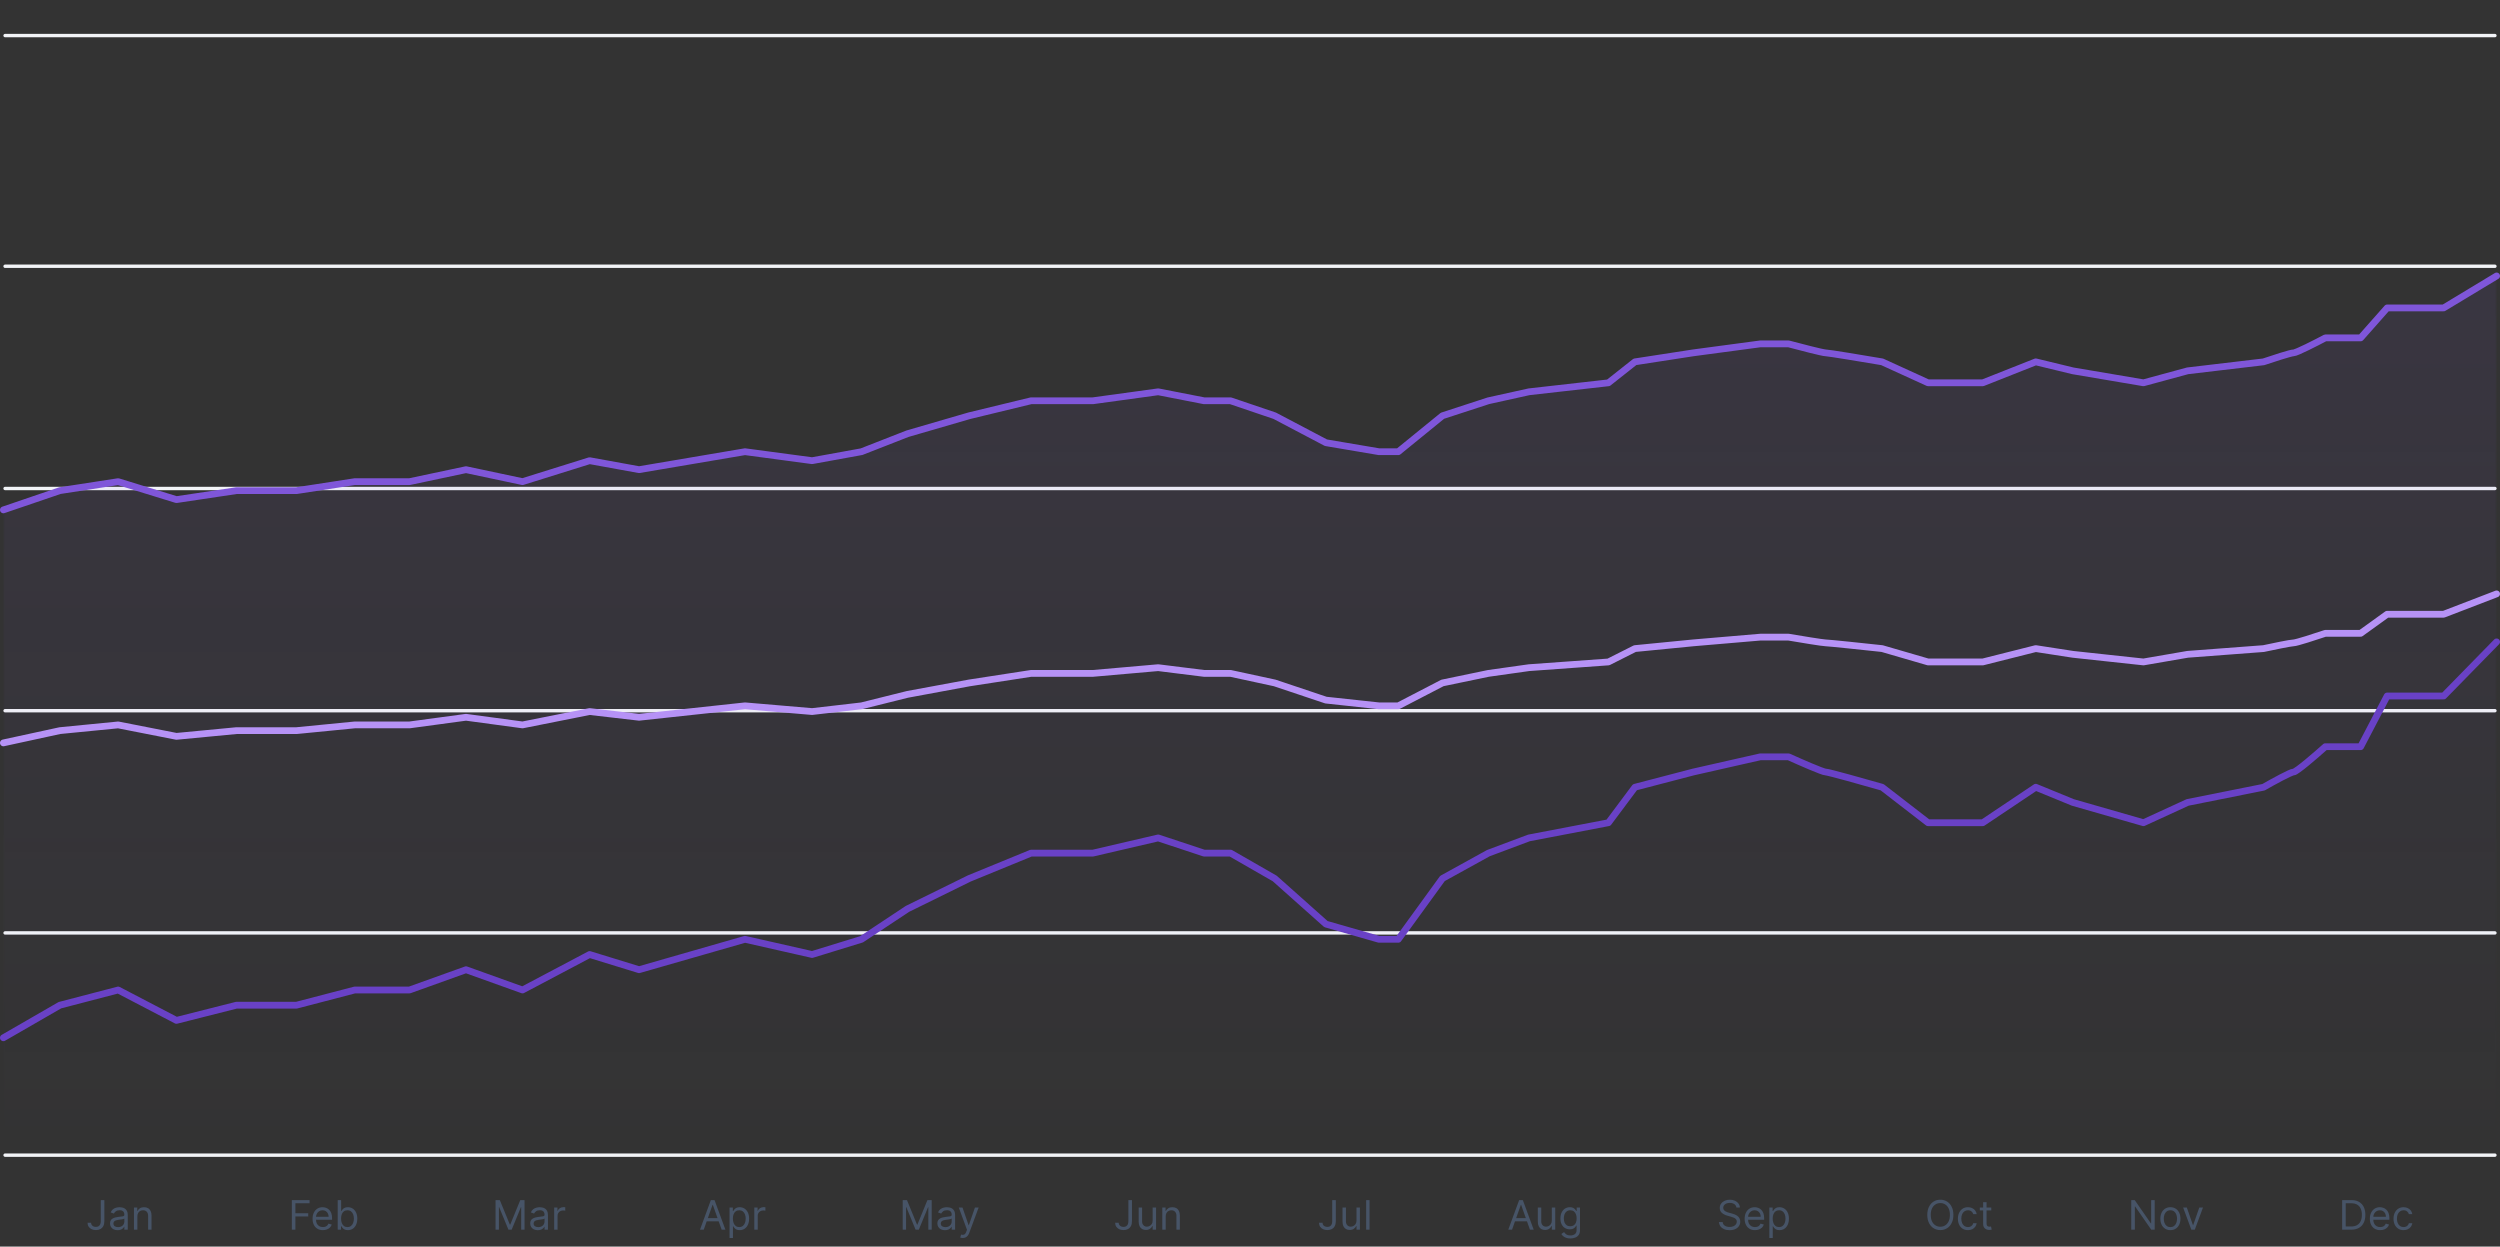 <svg width="738" height="368" viewBox="0 0 738 368" fill="none" xmlns="http://www.w3.org/2000/svg">
<rect x="0" y="0" width="738" height="368" fill="#333333" stroke="none"/>
<line x1="1.5" y1="10.5" x2="736.5" y2="10.5" stroke="#F2F4F7" stroke-linecap="round"/>
<line x1="1.5" y1="78.6" x2="736.5" y2="78.6" stroke="#F2F4F7" stroke-linecap="round"/>
<line x1="1.5" y1="144.2" x2="736.5" y2="144.2" stroke="#F2F4F7" stroke-linecap="round"/>
<line x1="1.5" y1="209.8" x2="736.5" y2="209.8" stroke="#F2F4F7" stroke-linecap="round"/>
<line x1="1.5" y1="275.4" x2="736.5" y2="275.4" stroke="#F2F4F7" stroke-linecap="round"/>
<line x1="1.5" y1="341" x2="736.5" y2="341" stroke="#F2F4F7" stroke-linecap="round"/>
<path d="M29.749 354.273H30.806V360.511C30.806 361.068 30.704 361.541 30.499 361.93C30.295 362.32 30.006 362.615 29.634 362.817C29.262 363.018 28.823 363.119 28.317 363.119C27.84 363.119 27.416 363.033 27.043 362.859C26.671 362.683 26.379 362.433 26.166 362.109C25.952 361.786 25.846 361.401 25.846 360.955H26.886C26.886 361.202 26.947 361.418 27.069 361.602C27.194 361.784 27.364 361.926 27.58 362.028C27.796 362.131 28.042 362.182 28.317 362.182C28.621 362.182 28.88 362.118 29.093 361.99C29.306 361.862 29.468 361.675 29.579 361.428C29.692 361.178 29.749 360.872 29.749 360.511V354.273ZM34.714 363.153C34.299 363.153 33.923 363.075 33.584 362.919C33.246 362.76 32.978 362.531 32.779 362.233C32.58 361.932 32.481 361.568 32.481 361.142C32.481 360.767 32.555 360.463 32.702 360.23C32.85 359.994 33.048 359.81 33.295 359.676C33.542 359.543 33.815 359.443 34.113 359.378C34.414 359.31 34.717 359.256 35.021 359.216C35.418 359.165 35.741 359.126 35.988 359.101C36.238 359.072 36.42 359.026 36.533 358.96C36.65 358.895 36.708 358.781 36.708 358.619V358.585C36.708 358.165 36.593 357.838 36.363 357.605C36.136 357.372 35.791 357.256 35.327 357.256C34.847 357.256 34.471 357.361 34.198 357.571C33.925 357.781 33.734 358.006 33.623 358.244L32.668 357.903C32.839 357.506 33.066 357.196 33.35 356.974C33.637 356.75 33.95 356.594 34.288 356.506C34.629 356.415 34.964 356.369 35.293 356.369C35.504 356.369 35.745 356.395 36.018 356.446C36.293 356.494 36.559 356.595 36.815 356.749C37.073 356.902 37.288 357.134 37.458 357.443C37.629 357.753 37.714 358.168 37.714 358.688V363H36.708V362.114H36.657C36.589 362.256 36.475 362.408 36.316 362.57C36.157 362.732 35.945 362.869 35.681 362.983C35.417 363.097 35.094 363.153 34.714 363.153ZM34.867 362.25C35.265 362.25 35.6 362.172 35.873 362.016C36.148 361.859 36.356 361.658 36.495 361.411C36.637 361.163 36.708 360.903 36.708 360.631V359.71C36.666 359.761 36.572 359.808 36.427 359.851C36.285 359.891 36.12 359.926 35.932 359.957C35.748 359.986 35.568 360.011 35.391 360.034C35.218 360.054 35.077 360.071 34.969 360.085C34.708 360.119 34.464 360.175 34.236 360.251C34.012 360.325 33.83 360.437 33.691 360.588C33.555 360.736 33.486 360.937 33.486 361.193C33.486 361.543 33.616 361.807 33.874 361.986C34.136 362.162 34.467 362.25 34.867 362.25ZM40.555 359.062V363H39.549V356.455H40.521V357.477H40.606C40.76 357.145 40.992 356.878 41.305 356.676C41.617 356.472 42.021 356.369 42.515 356.369C42.959 356.369 43.346 356.46 43.679 356.642C44.011 356.821 44.27 357.094 44.454 357.46C44.639 357.824 44.731 358.284 44.731 358.841V363H43.725V358.909C43.725 358.395 43.592 357.994 43.325 357.707C43.058 357.418 42.691 357.273 42.225 357.273C41.904 357.273 41.617 357.342 41.365 357.482C41.115 357.621 40.917 357.824 40.772 358.091C40.627 358.358 40.555 358.682 40.555 359.062Z" fill="#475467"/>
<path d="M86.148 363V354.273H91.381V355.21H87.204V358.159H90.989V359.097H87.204V363H86.148ZM95.318 363.136C94.688 363.136 94.144 362.997 93.686 362.719C93.231 362.438 92.881 362.045 92.633 361.543C92.389 361.037 92.267 360.449 92.267 359.778C92.267 359.108 92.389 358.517 92.633 358.006C92.881 357.491 93.224 357.091 93.665 356.804C94.108 356.514 94.625 356.369 95.216 356.369C95.557 356.369 95.894 356.426 96.226 356.54C96.558 356.653 96.861 356.838 97.133 357.094C97.406 357.347 97.624 357.682 97.785 358.099C97.947 358.517 98.028 359.031 98.028 359.642V360.068H92.983V359.199H97.006C97.006 358.83 96.932 358.5 96.784 358.21C96.639 357.92 96.432 357.692 96.162 357.524C95.895 357.357 95.579 357.273 95.216 357.273C94.815 357.273 94.469 357.372 94.176 357.571C93.886 357.767 93.663 358.023 93.507 358.338C93.351 358.653 93.273 358.991 93.273 359.352V359.932C93.273 360.426 93.358 360.845 93.528 361.189C93.702 361.53 93.942 361.79 94.249 361.969C94.555 362.145 94.912 362.233 95.318 362.233C95.582 362.233 95.821 362.196 96.034 362.122C96.25 362.045 96.436 361.932 96.592 361.781C96.749 361.628 96.869 361.437 96.954 361.21L97.926 361.483C97.824 361.812 97.652 362.102 97.41 362.352C97.169 362.599 96.871 362.793 96.516 362.932C96.16 363.068 95.761 363.136 95.318 363.136ZM99.695 363V354.273H100.7V357.494H100.786C100.859 357.381 100.962 357.236 101.092 357.06C101.226 356.881 101.416 356.722 101.663 356.582C101.913 356.44 102.251 356.369 102.678 356.369C103.229 356.369 103.714 356.507 104.135 356.783C104.555 357.058 104.884 357.449 105.119 357.955C105.355 358.46 105.473 359.057 105.473 359.744C105.473 360.438 105.355 361.038 105.119 361.547C104.884 362.053 104.557 362.445 104.139 362.723C103.722 362.999 103.24 363.136 102.695 363.136C102.274 363.136 101.938 363.067 101.685 362.928C101.432 362.786 101.237 362.625 101.101 362.446C100.964 362.264 100.859 362.114 100.786 361.994H100.666V363H99.695ZM100.683 359.727C100.683 360.222 100.756 360.658 100.901 361.036C101.045 361.411 101.257 361.705 101.536 361.918C101.814 362.128 102.155 362.233 102.558 362.233C102.979 362.233 103.33 362.122 103.611 361.901C103.895 361.676 104.108 361.375 104.25 360.997C104.395 360.616 104.467 360.193 104.467 359.727C104.467 359.267 104.396 358.852 104.254 358.483C104.115 358.111 103.903 357.817 103.619 357.601C103.338 357.382 102.984 357.273 102.558 357.273C102.149 357.273 101.805 357.376 101.527 357.584C101.249 357.788 101.038 358.075 100.896 358.445C100.754 358.811 100.683 359.239 100.683 359.727Z" fill="#475467"/>
<path d="M146.287 354.273H147.549L150.515 361.517H150.617L153.583 354.273H154.844V363H153.856V356.369H153.77L151.043 363H150.089L147.361 356.369H147.276V363H146.287V354.273ZM158.753 363.153C158.338 363.153 157.962 363.075 157.624 362.919C157.286 362.76 157.017 362.531 156.818 362.233C156.62 361.932 156.52 361.568 156.52 361.142C156.52 360.767 156.594 360.463 156.742 360.23C156.889 359.994 157.087 359.81 157.334 359.676C157.581 359.543 157.854 359.443 158.152 359.378C158.453 359.31 158.756 359.256 159.06 359.216C159.458 359.165 159.78 359.126 160.027 359.101C160.277 359.072 160.459 359.026 160.573 358.96C160.689 358.895 160.747 358.781 160.747 358.619V358.585C160.747 358.165 160.632 357.838 160.402 357.605C160.175 357.372 159.83 357.256 159.367 357.256C158.887 357.256 158.51 357.361 158.237 357.571C157.965 357.781 157.773 358.006 157.662 358.244L156.708 357.903C156.878 357.506 157.105 357.196 157.389 356.974C157.676 356.75 157.989 356.594 158.327 356.506C158.668 356.415 159.003 356.369 159.333 356.369C159.543 356.369 159.784 356.395 160.057 356.446C160.333 356.494 160.598 356.595 160.854 356.749C161.112 356.902 161.327 357.134 161.497 357.443C161.668 357.753 161.753 358.168 161.753 358.688V363H160.747V362.114H160.696C160.628 362.256 160.514 362.408 160.355 362.57C160.196 362.732 159.985 362.869 159.72 362.983C159.456 363.097 159.134 363.153 158.753 363.153ZM158.906 362.25C159.304 362.25 159.639 362.172 159.912 362.016C160.188 361.859 160.395 361.658 160.534 361.411C160.676 361.163 160.747 360.903 160.747 360.631V359.71C160.705 359.761 160.611 359.808 160.466 359.851C160.324 359.891 160.159 359.926 159.972 359.957C159.787 359.986 159.607 360.011 159.431 360.034C159.257 360.054 159.117 360.071 159.009 360.085C158.747 360.119 158.503 360.175 158.276 360.251C158.051 360.325 157.87 360.437 157.73 360.588C157.594 360.736 157.526 360.937 157.526 361.193C157.526 361.543 157.655 361.807 157.914 361.986C158.175 362.162 158.506 362.25 158.906 362.25ZM163.589 363V356.455H164.56V357.443H164.628C164.748 357.119 164.964 356.857 165.276 356.655C165.589 356.453 165.941 356.352 166.333 356.352C166.407 356.352 166.499 356.354 166.61 356.357C166.721 356.359 166.805 356.364 166.861 356.369V357.392C166.827 357.384 166.749 357.371 166.627 357.354C166.508 357.334 166.381 357.324 166.248 357.324C165.93 357.324 165.645 357.391 165.395 357.524C165.148 357.655 164.952 357.837 164.807 358.07C164.665 358.3 164.594 358.562 164.594 358.858V363H163.589Z" fill="#475467"/>
<path d="M207.744 363H206.636L209.841 354.273H210.932L214.136 363H213.028L210.42 355.653H210.352L207.744 363ZM208.153 359.591H212.619V360.528H208.153V359.591ZM215.359 365.455V356.455H216.331V357.494H216.45C216.524 357.381 216.626 357.236 216.757 357.06C216.89 356.881 217.081 356.722 217.328 356.582C217.578 356.44 217.916 356.369 218.342 356.369C218.893 356.369 219.379 356.507 219.8 356.783C220.22 357.058 220.548 357.449 220.784 357.955C221.02 358.46 221.138 359.057 221.138 359.744C221.138 360.438 221.02 361.038 220.784 361.547C220.548 362.053 220.221 362.445 219.804 362.723C219.386 362.999 218.905 363.136 218.359 363.136C217.939 363.136 217.602 363.067 217.349 362.928C217.096 362.786 216.902 362.625 216.765 362.446C216.629 362.264 216.524 362.114 216.45 361.994H216.365V365.455H215.359ZM216.348 359.727C216.348 360.222 216.42 360.658 216.565 361.036C216.71 361.411 216.922 361.705 217.2 361.918C217.479 362.128 217.819 362.233 218.223 362.233C218.643 362.233 218.994 362.122 219.275 361.901C219.559 361.676 219.773 361.375 219.915 360.997C220.059 360.616 220.132 360.193 220.132 359.727C220.132 359.267 220.061 358.852 219.919 358.483C219.78 358.111 219.568 357.817 219.284 357.601C219.003 357.382 218.649 357.273 218.223 357.273C217.814 357.273 217.47 357.376 217.192 357.584C216.913 357.788 216.703 358.075 216.561 358.445C216.419 358.811 216.348 359.239 216.348 359.727ZM222.672 363V356.455H223.643V357.443H223.711C223.831 357.119 224.047 356.857 224.359 356.655C224.672 356.453 225.024 356.352 225.416 356.352C225.49 356.352 225.582 356.354 225.693 356.357C225.804 356.359 225.888 356.364 225.944 356.369V357.392C225.91 357.384 225.832 357.371 225.71 357.354C225.591 357.334 225.464 357.324 225.331 357.324C225.013 357.324 224.729 357.391 224.479 357.524C224.231 357.655 224.035 357.837 223.89 358.07C223.748 358.3 223.677 358.562 223.677 358.858V363H222.672Z" fill="#475467"/>
<path d="M266.479 354.273H267.74L270.706 361.517H270.809L273.775 354.273H275.036V363H274.047V356.369H273.962L271.235 363H270.28L267.553 356.369H267.468V363H266.479V354.273ZM278.945 363.153C278.53 363.153 278.153 363.075 277.815 362.919C277.477 362.76 277.209 362.531 277.01 362.233C276.811 361.932 276.712 361.568 276.712 361.142C276.712 360.767 276.786 360.463 276.933 360.23C277.081 359.994 277.278 359.81 277.526 359.676C277.773 359.543 278.045 359.443 278.344 359.378C278.645 359.31 278.947 359.256 279.251 359.216C279.649 359.165 279.972 359.126 280.219 359.101C280.469 359.072 280.651 359.026 280.764 358.96C280.881 358.895 280.939 358.781 280.939 358.619V358.585C280.939 358.165 280.824 357.838 280.594 357.605C280.366 357.372 280.021 357.256 279.558 357.256C279.078 357.256 278.702 357.361 278.429 357.571C278.156 357.781 277.964 358.006 277.854 358.244L276.899 357.903C277.07 357.506 277.297 357.196 277.581 356.974C277.868 356.75 278.18 356.594 278.518 356.506C278.859 356.415 279.195 356.369 279.524 356.369C279.734 356.369 279.976 356.395 280.249 356.446C280.524 356.494 280.79 356.595 281.045 356.749C281.304 356.902 281.518 357.134 281.689 357.443C281.859 357.753 281.945 358.168 281.945 358.688V363H280.939V362.114H280.888C280.82 362.256 280.706 362.408 280.547 362.57C280.388 362.732 280.176 362.869 279.912 362.983C279.648 363.097 279.325 363.153 278.945 363.153ZM279.098 362.25C279.496 362.25 279.831 362.172 280.104 362.016C280.379 361.859 280.587 361.658 280.726 361.411C280.868 361.163 280.939 360.903 280.939 360.631V359.71C280.896 359.761 280.803 359.808 280.658 359.851C280.516 359.891 280.351 359.926 280.163 359.957C279.979 359.986 279.798 360.011 279.622 360.034C279.449 360.054 279.308 360.071 279.2 360.085C278.939 360.119 278.695 360.175 278.467 360.251C278.243 360.325 278.061 360.437 277.922 360.588C277.786 360.736 277.717 360.937 277.717 361.193C277.717 361.543 277.847 361.807 278.105 361.986C278.366 362.162 278.697 362.25 279.098 362.25ZM284.194 365.455C284.023 365.455 283.871 365.44 283.738 365.412C283.604 365.386 283.512 365.361 283.461 365.335L283.716 364.449C283.961 364.511 284.177 364.534 284.364 364.517C284.552 364.5 284.718 364.416 284.863 364.266C285.01 364.118 285.145 363.878 285.267 363.545L285.455 363.034L283.034 356.455H284.125L285.932 361.67H286L287.807 356.455H288.898L286.12 363.955C285.995 364.293 285.84 364.572 285.655 364.794C285.471 365.018 285.256 365.185 285.012 365.293C284.77 365.401 284.498 365.455 284.194 365.455Z" fill="#475467"/>
<path d="M333.098 354.273H334.155V360.511C334.155 361.068 334.053 361.541 333.848 361.93C333.644 362.32 333.355 362.615 332.983 362.817C332.611 363.018 332.172 363.119 331.667 363.119C331.189 363.119 330.765 363.033 330.392 362.859C330.02 362.683 329.728 362.433 329.515 362.109C329.302 361.786 329.195 361.401 329.195 360.955H330.235C330.235 361.202 330.296 361.418 330.418 361.602C330.543 361.784 330.713 361.926 330.929 362.028C331.145 362.131 331.391 362.182 331.667 362.182C331.971 362.182 332.229 362.118 332.442 361.99C332.655 361.862 332.817 361.675 332.928 361.428C333.042 361.178 333.098 360.872 333.098 360.511V354.273ZM340.262 360.324V356.455H341.267V363H340.262V361.892H340.194C340.04 362.224 339.802 362.507 339.478 362.74C339.154 362.97 338.745 363.085 338.25 363.085C337.841 363.085 337.478 362.996 337.159 362.817C336.841 362.635 336.591 362.362 336.409 361.999C336.228 361.632 336.137 361.17 336.137 360.614V356.455H337.142V360.545C337.142 361.023 337.276 361.403 337.543 361.688C337.813 361.972 338.157 362.114 338.574 362.114C338.824 362.114 339.078 362.05 339.337 361.922C339.598 361.794 339.817 361.598 339.993 361.334C340.172 361.07 340.262 360.733 340.262 360.324ZM344.115 359.062V363H343.109V356.455H344.081V357.477H344.166C344.32 357.145 344.553 356.878 344.865 356.676C345.178 356.472 345.581 356.369 346.075 356.369C346.518 356.369 346.906 356.46 347.239 356.642C347.571 356.821 347.83 357.094 348.014 357.46C348.199 357.824 348.291 358.284 348.291 358.841V363H347.286V358.909C347.286 358.395 347.152 357.994 346.885 357.707C346.618 357.418 346.251 357.273 345.786 357.273C345.465 357.273 345.178 357.342 344.925 357.482C344.675 357.621 344.477 357.824 344.332 358.091C344.188 358.358 344.115 358.682 344.115 359.062Z" fill="#475467"/>
<path d="M393.275 354.273H394.332V360.511C394.332 361.068 394.23 361.541 394.025 361.93C393.821 362.32 393.532 362.615 393.16 362.817C392.788 363.018 392.349 363.119 391.843 363.119C391.366 363.119 390.941 363.033 390.569 362.859C390.197 362.683 389.904 362.433 389.691 362.109C389.478 361.786 389.372 361.401 389.372 360.955H390.412C390.412 361.202 390.473 361.418 390.595 361.602C390.72 361.784 390.89 361.926 391.106 362.028C391.322 362.131 391.568 362.182 391.843 362.182C392.147 362.182 392.406 362.118 392.619 361.99C392.832 361.862 392.994 361.675 393.105 361.428C393.218 361.178 393.275 360.872 393.275 360.511V354.273ZM400.439 360.324V356.455H401.444V363H400.439V361.892H400.37C400.217 362.224 399.978 362.507 399.654 362.74C399.331 362.97 398.922 363.085 398.427 363.085C398.018 363.085 397.654 362.996 397.336 362.817C397.018 362.635 396.768 362.362 396.586 361.999C396.404 361.632 396.314 361.17 396.314 360.614V356.455H397.319V360.545C397.319 361.023 397.453 361.403 397.72 361.688C397.99 361.972 398.333 362.114 398.751 362.114C399.001 362.114 399.255 362.05 399.514 361.922C399.775 361.794 399.994 361.598 400.17 361.334C400.349 361.07 400.439 360.733 400.439 360.324ZM404.292 354.273V363H403.286V354.273H404.292Z" fill="#475467"/>
<path d="M446.354 363H445.246L448.45 354.273H449.541L452.746 363H451.638L449.03 355.653H448.962L446.354 363ZM446.763 359.591H451.229V360.528H446.763V359.591ZM458.094 360.324V356.455H459.1V363H458.094V361.892H458.026C457.872 362.224 457.634 362.507 457.31 362.74C456.986 362.97 456.577 363.085 456.083 363.085C455.673 363.085 455.31 362.996 454.992 362.817C454.673 362.635 454.423 362.362 454.242 361.999C454.06 361.632 453.969 361.17 453.969 360.614V356.455H454.975V360.545C454.975 361.023 455.108 361.403 455.375 361.688C455.645 361.972 455.989 362.114 456.406 362.114C456.656 362.114 456.911 362.05 457.169 361.922C457.431 361.794 457.649 361.598 457.825 361.334C458.004 361.07 458.094 360.733 458.094 360.324ZM463.584 365.591C463.098 365.591 462.68 365.528 462.331 365.403C461.981 365.281 461.69 365.119 461.457 364.918C461.227 364.719 461.044 364.506 460.908 364.278L461.709 363.716C461.8 363.835 461.915 363.972 462.054 364.125C462.193 364.281 462.383 364.416 462.625 364.53C462.869 364.646 463.189 364.705 463.584 364.705C464.112 364.705 464.548 364.577 464.892 364.321C465.236 364.065 465.408 363.665 465.408 363.119V361.79H465.322C465.248 361.909 465.143 362.057 465.007 362.233C464.873 362.406 464.68 362.561 464.427 362.697C464.177 362.831 463.839 362.898 463.413 362.898C462.885 362.898 462.41 362.773 461.99 362.523C461.572 362.273 461.241 361.909 460.997 361.432C460.756 360.955 460.635 360.375 460.635 359.693C460.635 359.023 460.753 358.439 460.988 357.942C461.224 357.442 461.552 357.055 461.973 356.783C462.393 356.507 462.879 356.369 463.43 356.369C463.856 356.369 464.194 356.44 464.444 356.582C464.697 356.722 464.89 356.881 465.024 357.06C465.16 357.236 465.265 357.381 465.339 357.494H465.442V356.455H466.413V363.188C466.413 363.75 466.285 364.207 466.03 364.56C465.777 364.915 465.436 365.175 465.007 365.339C464.581 365.507 464.106 365.591 463.584 365.591ZM463.55 361.994C463.953 361.994 464.294 361.902 464.572 361.717C464.851 361.533 465.062 361.267 465.207 360.92C465.352 360.574 465.425 360.159 465.425 359.676C465.425 359.205 465.354 358.788 465.211 358.428C465.069 358.067 464.859 357.784 464.581 357.58C464.302 357.375 463.959 357.273 463.55 357.273C463.123 357.273 462.768 357.381 462.484 357.597C462.203 357.812 461.991 358.102 461.849 358.466C461.71 358.83 461.64 359.233 461.64 359.676C461.64 360.131 461.711 360.533 461.854 360.882C461.998 361.229 462.211 361.501 462.493 361.7C462.777 361.896 463.129 361.994 463.55 361.994Z" fill="#475467"/>
<path d="M512.582 356.455C512.531 356.023 512.324 355.688 511.96 355.449C511.596 355.21 511.15 355.091 510.622 355.091C510.236 355.091 509.898 355.153 509.608 355.278C509.321 355.403 509.096 355.575 508.935 355.794C508.775 356.013 508.696 356.261 508.696 356.54C508.696 356.773 508.751 356.973 508.862 357.141C508.976 357.305 509.121 357.443 509.297 357.554C509.473 357.662 509.658 357.751 509.851 357.822C510.044 357.891 510.221 357.946 510.383 357.989L511.27 358.227C511.497 358.287 511.75 358.369 512.028 358.474C512.31 358.58 512.578 358.723 512.834 358.905C513.092 359.084 513.305 359.314 513.473 359.595C513.64 359.876 513.724 360.222 513.724 360.631C513.724 361.102 513.601 361.528 513.354 361.909C513.109 362.29 512.751 362.592 512.28 362.817C511.811 363.041 511.241 363.153 510.571 363.153C509.946 363.153 509.405 363.053 508.947 362.851C508.493 362.649 508.135 362.368 507.873 362.007C507.615 361.646 507.469 361.227 507.435 360.75H508.525C508.554 361.08 508.665 361.352 508.858 361.568C509.054 361.781 509.301 361.94 509.599 362.045C509.9 362.148 510.224 362.199 510.571 362.199C510.974 362.199 511.336 362.134 511.658 362.003C511.979 361.869 512.233 361.685 512.42 361.449C512.608 361.21 512.702 360.932 512.702 360.614C512.702 360.324 512.621 360.088 512.459 359.906C512.297 359.724 512.084 359.577 511.819 359.463C511.555 359.349 511.27 359.25 510.963 359.165L509.889 358.858C509.207 358.662 508.667 358.382 508.27 358.018C507.872 357.655 507.673 357.179 507.673 356.591C507.673 356.102 507.805 355.676 508.069 355.312C508.336 354.946 508.694 354.662 509.143 354.46C509.595 354.256 510.099 354.153 510.656 354.153C511.219 354.153 511.719 354.254 512.156 354.456C512.594 354.655 512.94 354.928 513.196 355.274C513.454 355.621 513.591 356.014 513.605 356.455H512.582ZM518.07 363.136C517.439 363.136 516.895 362.997 516.438 362.719C515.983 362.438 515.632 362.045 515.385 361.543C515.141 361.037 515.019 360.449 515.019 359.778C515.019 359.108 515.141 358.517 515.385 358.006C515.632 357.491 515.976 357.091 516.416 356.804C516.86 356.514 517.377 356.369 517.968 356.369C518.308 356.369 518.645 356.426 518.977 356.54C519.31 356.653 519.612 356.838 519.885 357.094C520.158 357.347 520.375 357.682 520.537 358.099C520.699 358.517 520.78 359.031 520.78 359.642V360.068H515.735V359.199H519.757C519.757 358.83 519.683 358.5 519.536 358.21C519.391 357.92 519.183 357.692 518.914 357.524C518.647 357.357 518.331 357.273 517.968 357.273C517.567 357.273 517.22 357.372 516.928 357.571C516.638 357.767 516.415 358.023 516.259 358.338C516.102 358.653 516.024 358.991 516.024 359.352V359.932C516.024 360.426 516.11 360.845 516.28 361.189C516.453 361.53 516.693 361.79 517 361.969C517.307 362.145 517.664 362.233 518.07 362.233C518.334 362.233 518.573 362.196 518.786 362.122C519.002 362.045 519.188 361.932 519.344 361.781C519.5 361.628 519.621 361.437 519.706 361.21L520.678 361.483C520.575 361.812 520.404 362.102 520.162 362.352C519.921 362.599 519.622 362.793 519.267 362.932C518.912 363.068 518.513 363.136 518.07 363.136ZM522.31 365.455V356.455H523.281V357.494H523.401C523.475 357.381 523.577 357.236 523.708 357.06C523.841 356.881 524.031 356.722 524.279 356.582C524.529 356.44 524.867 356.369 525.293 356.369C525.844 356.369 526.33 356.507 526.75 356.783C527.171 357.058 527.499 357.449 527.735 357.955C527.97 358.46 528.088 359.057 528.088 359.744C528.088 360.438 527.97 361.038 527.735 361.547C527.499 362.053 527.172 362.445 526.754 362.723C526.337 362.999 525.855 363.136 525.31 363.136C524.889 363.136 524.553 363.067 524.3 362.928C524.047 362.786 523.852 362.625 523.716 362.446C523.58 362.264 523.475 362.114 523.401 361.994H523.316V365.455H522.31ZM523.298 359.727C523.298 360.222 523.371 360.658 523.516 361.036C523.661 361.411 523.872 361.705 524.151 361.918C524.429 362.128 524.77 362.233 525.173 362.233C525.594 362.233 525.945 362.122 526.226 361.901C526.51 361.676 526.723 361.375 526.865 360.997C527.01 360.616 527.083 360.193 527.083 359.727C527.083 359.267 527.012 358.852 526.87 358.483C526.73 358.111 526.519 357.817 526.235 357.601C525.953 357.382 525.6 357.273 525.173 357.273C524.764 357.273 524.421 357.376 524.142 357.584C523.864 357.788 523.654 358.075 523.512 358.445C523.37 358.811 523.298 359.239 523.298 359.727Z" fill="#475467"/>
<path d="M576.637 358.636C576.637 359.557 576.471 360.352 576.138 361.023C575.806 361.693 575.35 362.21 574.771 362.574C574.191 362.938 573.529 363.119 572.785 363.119C572.04 363.119 571.379 362.938 570.799 362.574C570.219 362.21 569.763 361.693 569.431 361.023C569.099 360.352 568.933 359.557 568.933 358.636C568.933 357.716 569.099 356.92 569.431 356.25C569.763 355.58 570.219 355.062 570.799 354.699C571.379 354.335 572.04 354.153 572.785 354.153C573.529 354.153 574.191 354.335 574.771 354.699C575.35 355.062 575.806 355.58 576.138 356.25C576.471 356.92 576.637 357.716 576.637 358.636ZM575.614 358.636C575.614 357.881 575.488 357.243 575.235 356.723C574.985 356.203 574.646 355.81 574.217 355.543C573.79 355.276 573.313 355.142 572.785 355.142C572.256 355.142 571.778 355.276 571.349 355.543C570.923 355.81 570.583 356.203 570.33 356.723C570.08 357.243 569.955 357.881 569.955 358.636C569.955 359.392 570.08 360.03 570.33 360.55C570.583 361.07 570.923 361.463 571.349 361.73C571.778 361.997 572.256 362.131 572.785 362.131C573.313 362.131 573.79 361.997 574.217 361.73C574.646 361.463 574.985 361.07 575.235 360.55C575.488 360.03 575.614 359.392 575.614 358.636ZM580.937 363.136C580.323 363.136 579.795 362.991 579.352 362.702C578.908 362.412 578.567 362.013 578.329 361.504C578.09 360.996 577.971 360.415 577.971 359.761C577.971 359.097 578.093 358.51 578.337 358.001C578.585 357.49 578.928 357.091 579.369 356.804C579.812 356.514 580.329 356.369 580.92 356.369C581.38 356.369 581.795 356.455 582.164 356.625C582.533 356.795 582.836 357.034 583.072 357.341C583.308 357.648 583.454 358.006 583.511 358.415H582.505C582.428 358.116 582.258 357.852 581.994 357.622C581.732 357.389 581.38 357.273 580.937 357.273C580.545 357.273 580.201 357.375 579.906 357.58C579.613 357.781 579.384 358.067 579.219 358.436C579.058 358.803 578.977 359.233 578.977 359.727C578.977 360.233 579.056 360.673 579.215 361.048C579.377 361.423 579.604 361.714 579.897 361.922C580.192 362.129 580.539 362.233 580.937 362.233C581.198 362.233 581.435 362.188 581.648 362.097C581.862 362.006 582.042 361.875 582.19 361.705C582.337 361.534 582.442 361.33 582.505 361.091H583.511C583.454 361.477 583.313 361.825 583.089 362.135C582.867 362.442 582.573 362.686 582.207 362.868C581.843 363.047 581.42 363.136 580.937 363.136ZM587.827 356.455V357.307H584.435V356.455H587.827ZM585.424 354.886H586.43V361.125C586.43 361.409 586.471 361.622 586.553 361.764C586.638 361.903 586.746 361.997 586.877 362.045C587.011 362.091 587.151 362.114 587.299 362.114C587.41 362.114 587.501 362.108 587.572 362.097C587.643 362.082 587.7 362.071 587.742 362.062L587.947 362.966C587.879 362.991 587.783 363.017 587.661 363.043C587.539 363.071 587.384 363.085 587.197 363.085C586.913 363.085 586.634 363.024 586.362 362.902C586.092 362.78 585.867 362.594 585.688 362.344C585.512 362.094 585.424 361.778 585.424 361.398V354.886Z" fill="#475467"/>
<path d="M636.066 354.273V363H635.043L630.288 356.148H630.202V363H629.146V354.273H630.168L634.941 361.142H635.026V354.273H636.066ZM640.703 363.136C640.113 363.136 639.594 362.996 639.148 362.714C638.705 362.433 638.358 362.04 638.108 361.534C637.861 361.028 637.738 360.437 637.738 359.761C637.738 359.08 637.861 358.484 638.108 357.976C638.358 357.467 638.705 357.072 639.148 356.791C639.594 356.51 640.113 356.369 640.703 356.369C641.294 356.369 641.811 356.51 642.255 356.791C642.701 357.072 643.047 357.467 643.294 357.976C643.544 358.484 643.669 359.08 643.669 359.761C643.669 360.437 643.544 361.028 643.294 361.534C643.047 362.04 642.701 362.433 642.255 362.714C641.811 362.996 641.294 363.136 640.703 363.136ZM640.703 362.233C641.152 362.233 641.522 362.118 641.811 361.888C642.101 361.658 642.316 361.355 642.455 360.98C642.594 360.605 642.664 360.199 642.664 359.761C642.664 359.324 642.594 358.916 642.455 358.538C642.316 358.161 642.101 357.855 641.811 357.622C641.522 357.389 641.152 357.273 640.703 357.273C640.255 357.273 639.885 357.389 639.595 357.622C639.306 357.855 639.091 358.161 638.952 358.538C638.813 358.916 638.743 359.324 638.743 359.761C638.743 360.199 638.813 360.605 638.952 360.98C639.091 361.355 639.306 361.658 639.595 361.888C639.885 362.118 640.255 362.233 640.703 362.233ZM650.322 356.455L647.902 363H646.879L644.459 356.455H645.55L647.357 361.67H647.425L649.232 356.455H650.322Z" fill="#475467"/>
<path d="M694.094 363H691.401V354.273H694.213C695.06 354.273 695.784 354.447 696.386 354.797C696.989 355.143 697.45 355.642 697.771 356.293C698.092 356.94 698.253 357.716 698.253 358.619C698.253 359.528 698.091 360.311 697.767 360.967C697.443 361.621 696.972 362.124 696.352 362.476C695.733 362.825 694.98 363 694.094 363ZM692.457 362.062H694.026C694.747 362.062 695.345 361.923 695.82 361.645C696.294 361.366 696.648 360.97 696.881 360.456C697.114 359.942 697.23 359.33 697.23 358.619C697.23 357.915 697.115 357.308 696.885 356.8C696.655 356.288 696.311 355.896 695.854 355.624C695.396 355.348 694.827 355.21 694.145 355.21H692.457V362.062ZM702.633 363.136C702.003 363.136 701.459 362.997 701.001 362.719C700.547 362.438 700.196 362.045 699.949 361.543C699.704 361.037 699.582 360.449 699.582 359.778C699.582 359.108 699.704 358.517 699.949 358.006C700.196 357.491 700.54 357.091 700.98 356.804C701.423 356.514 701.94 356.369 702.531 356.369C702.872 356.369 703.209 356.426 703.541 356.54C703.874 356.653 704.176 356.838 704.449 357.094C704.722 357.347 704.939 357.682 705.101 358.099C705.263 358.517 705.344 359.031 705.344 359.642V360.068H700.298V359.199H704.321C704.321 358.83 704.247 358.5 704.099 358.21C703.954 357.92 703.747 357.692 703.477 357.524C703.21 357.357 702.895 357.273 702.531 357.273C702.131 357.273 701.784 357.372 701.491 357.571C701.202 357.767 700.979 358.023 700.822 358.338C700.666 358.653 700.588 358.991 700.588 359.352V359.932C700.588 360.426 700.673 360.845 700.844 361.189C701.017 361.53 701.257 361.79 701.564 361.969C701.871 362.145 702.227 362.233 702.633 362.233C702.898 362.233 703.136 362.196 703.349 362.122C703.565 362.045 703.751 361.932 703.908 361.781C704.064 361.628 704.185 361.437 704.27 361.21L705.241 361.483C705.139 361.812 704.967 362.102 704.726 362.352C704.484 362.599 704.186 362.793 703.831 362.932C703.476 363.068 703.077 363.136 702.633 363.136ZM709.533 363.136C708.919 363.136 708.391 362.991 707.947 362.702C707.504 362.412 707.163 362.013 706.925 361.504C706.686 360.996 706.567 360.415 706.567 359.761C706.567 359.097 706.689 358.51 706.933 358.001C707.18 357.49 707.524 357.091 707.964 356.804C708.408 356.514 708.925 356.369 709.516 356.369C709.976 356.369 710.391 356.455 710.76 356.625C711.129 356.795 711.432 357.034 711.668 357.341C711.903 357.648 712.05 358.006 712.106 358.415H711.101C711.024 358.116 710.854 357.852 710.589 357.622C710.328 357.389 709.976 357.273 709.533 357.273C709.141 357.273 708.797 357.375 708.501 357.58C708.209 357.781 707.98 358.067 707.815 358.436C707.653 358.803 707.572 359.233 707.572 359.727C707.572 360.233 707.652 360.673 707.811 361.048C707.973 361.423 708.2 361.714 708.493 361.922C708.788 362.129 709.135 362.233 709.533 362.233C709.794 362.233 710.031 362.188 710.244 362.097C710.457 362.006 710.638 361.875 710.785 361.705C710.933 361.534 711.038 361.33 711.101 361.091H712.106C712.05 361.477 711.909 361.825 711.685 362.135C711.463 362.442 711.169 362.686 710.802 362.868C710.439 363.047 710.016 363.136 709.533 363.136Z" fill="#475467"/>
<mask id="mask0_2087_59" style="mask-type:alpha" maskUnits="userSpaceOnUse" x="1" y="46" width="736" height="294">
<rect width="736" height="294" transform="translate(1 46)" fill="url(#paint0_linear_2087_59)"/>
</mask>
<g mask="url(#mask0_2087_59)">
<path opacity="0.1" d="M17.68 144.835L1 150.521V340H737V81.458L721.363 90.901H704.683L696.864 99.743H686.439C683.659 101.216 677.891 104.163 677.057 104.163C676.223 104.163 670.802 105.932 668.195 106.816L645.782 109.468L632.751 113.005L611.901 109.468L600.955 106.816L585.317 113.005H569.159L555.606 106.816C550.394 105.932 539.76 104.163 538.926 104.163C538.092 104.163 531.281 102.395 527.98 101.511H519.64L499.833 104.163L482.632 106.816L474.813 113.005L451.357 115.658L439.368 118.31L425.816 122.731L412.785 133.341H407.051L391.414 130.689L376.297 122.731L363.266 118.31H355.448L341.895 115.658L322.609 118.31H304.365L286.122 122.731L267.878 128.036L254.326 133.341L239.731 135.994L219.924 133.341L204.286 135.994L188.649 138.646L174.054 135.994L154.246 142.183L137.567 138.646L120.887 142.183H104.728L87.527 144.835H69.805L52.082 147.488L34.881 142.183L17.68 144.835Z" fill="#7F56D9"/>
</g>
<path d="M1 150.521L17.68 144.835L34.881 142.183L52.082 147.488L69.805 144.835H87.527L104.728 142.183H120.887L137.567 138.646L154.246 142.183L174.054 135.994L188.649 138.646L204.286 135.994L219.924 133.341L239.731 135.994L254.326 133.341L267.878 128.036L286.122 122.731L304.365 118.31H322.609L341.895 115.658L355.448 118.31H363.266L376.297 122.731L391.414 130.689L407.051 133.341H412.785L425.816 122.731L439.368 118.31L451.357 115.658L474.813 113.005L482.632 106.816L499.833 104.163L519.64 101.511H527.98C531.281 102.395 538.092 104.163 538.926 104.163C539.76 104.163 550.394 105.932 555.606 106.816L569.159 113.005H585.317L600.955 106.816L611.901 109.468L632.751 113.005L645.782 109.468L668.195 106.816C670.802 105.932 676.223 104.163 677.057 104.163C677.891 104.163 683.659 101.216 686.439 99.743H696.864L704.683 90.901H721.363L737 81.458" stroke="#7F56D9" stroke-width="2" stroke-linecap="round" stroke-linejoin="round"/>
<path d="M1 219.304L17.68 215.683L34.881 213.993L52.082 217.372L69.805 215.683H87.527L104.728 213.993H120.887L137.567 211.74L154.246 213.993L174.054 210.051L188.649 211.74L204.286 210.051L219.924 208.361L239.731 210.051L254.326 208.361L267.878 204.982L286.122 201.603L304.365 198.787H322.609L341.895 197.097L355.448 198.787H363.266L376.297 201.603L391.414 206.672L407.051 208.361H412.785L425.816 201.603L439.368 198.787L451.357 197.097L474.813 195.407L482.632 191.465L499.833 189.775L519.64 188.086H527.98C531.281 188.649 538.092 189.775 538.926 189.775C539.76 189.775 550.394 190.902 555.606 191.465L569.159 195.407H585.317L600.955 191.465L611.901 193.155L632.751 195.407L645.782 193.155L668.195 191.465C670.802 190.902 676.223 189.775 677.057 189.775C677.891 189.775 683.659 187.898 686.439 186.959H696.864L704.683 181.327H721.363L737 175.312" stroke="#B692F6" stroke-width="2" stroke-linecap="round" stroke-linejoin="round"/>
<path d="M1 306.354L17.68 296.733L34.881 292.244L52.082 301.222L69.805 296.733H87.527L104.728 292.244H120.887L137.567 286.259L154.246 292.244L174.054 281.77L188.649 286.259L204.286 281.77L219.924 277.281L239.731 281.77L254.326 277.281L267.878 268.303L286.122 259.325L304.365 251.844H322.609L341.895 247.355L355.448 251.844H363.266L376.297 259.325L391.414 272.792L407.051 277.281H412.785L425.816 259.325L439.368 251.844L451.357 247.355L474.813 242.866L482.632 232.392L499.833 227.903L519.64 223.415H527.98C531.281 224.911 538.092 227.903 538.926 227.903C539.76 227.903 550.394 230.896 555.606 232.392L569.159 242.866H585.317L600.955 232.392L611.901 236.881L632.751 242.866L645.782 236.881L668.195 232.392C670.802 230.896 676.223 227.903 677.057 227.903C677.891 227.903 683.659 222.916 686.439 220.422H696.864L704.683 205.459H721.363L737 189.479" stroke="#6941C6" stroke-width="2" stroke-linecap="round" stroke-linejoin="round"/>
<defs>
<linearGradient id="paint0_linear_2087_59" x1="368" y1="0" x2="368" y2="294" gradientUnits="userSpaceOnUse">
<stop/>
<stop offset="1" stop-opacity="0"/>
</linearGradient>
</defs>
</svg>
